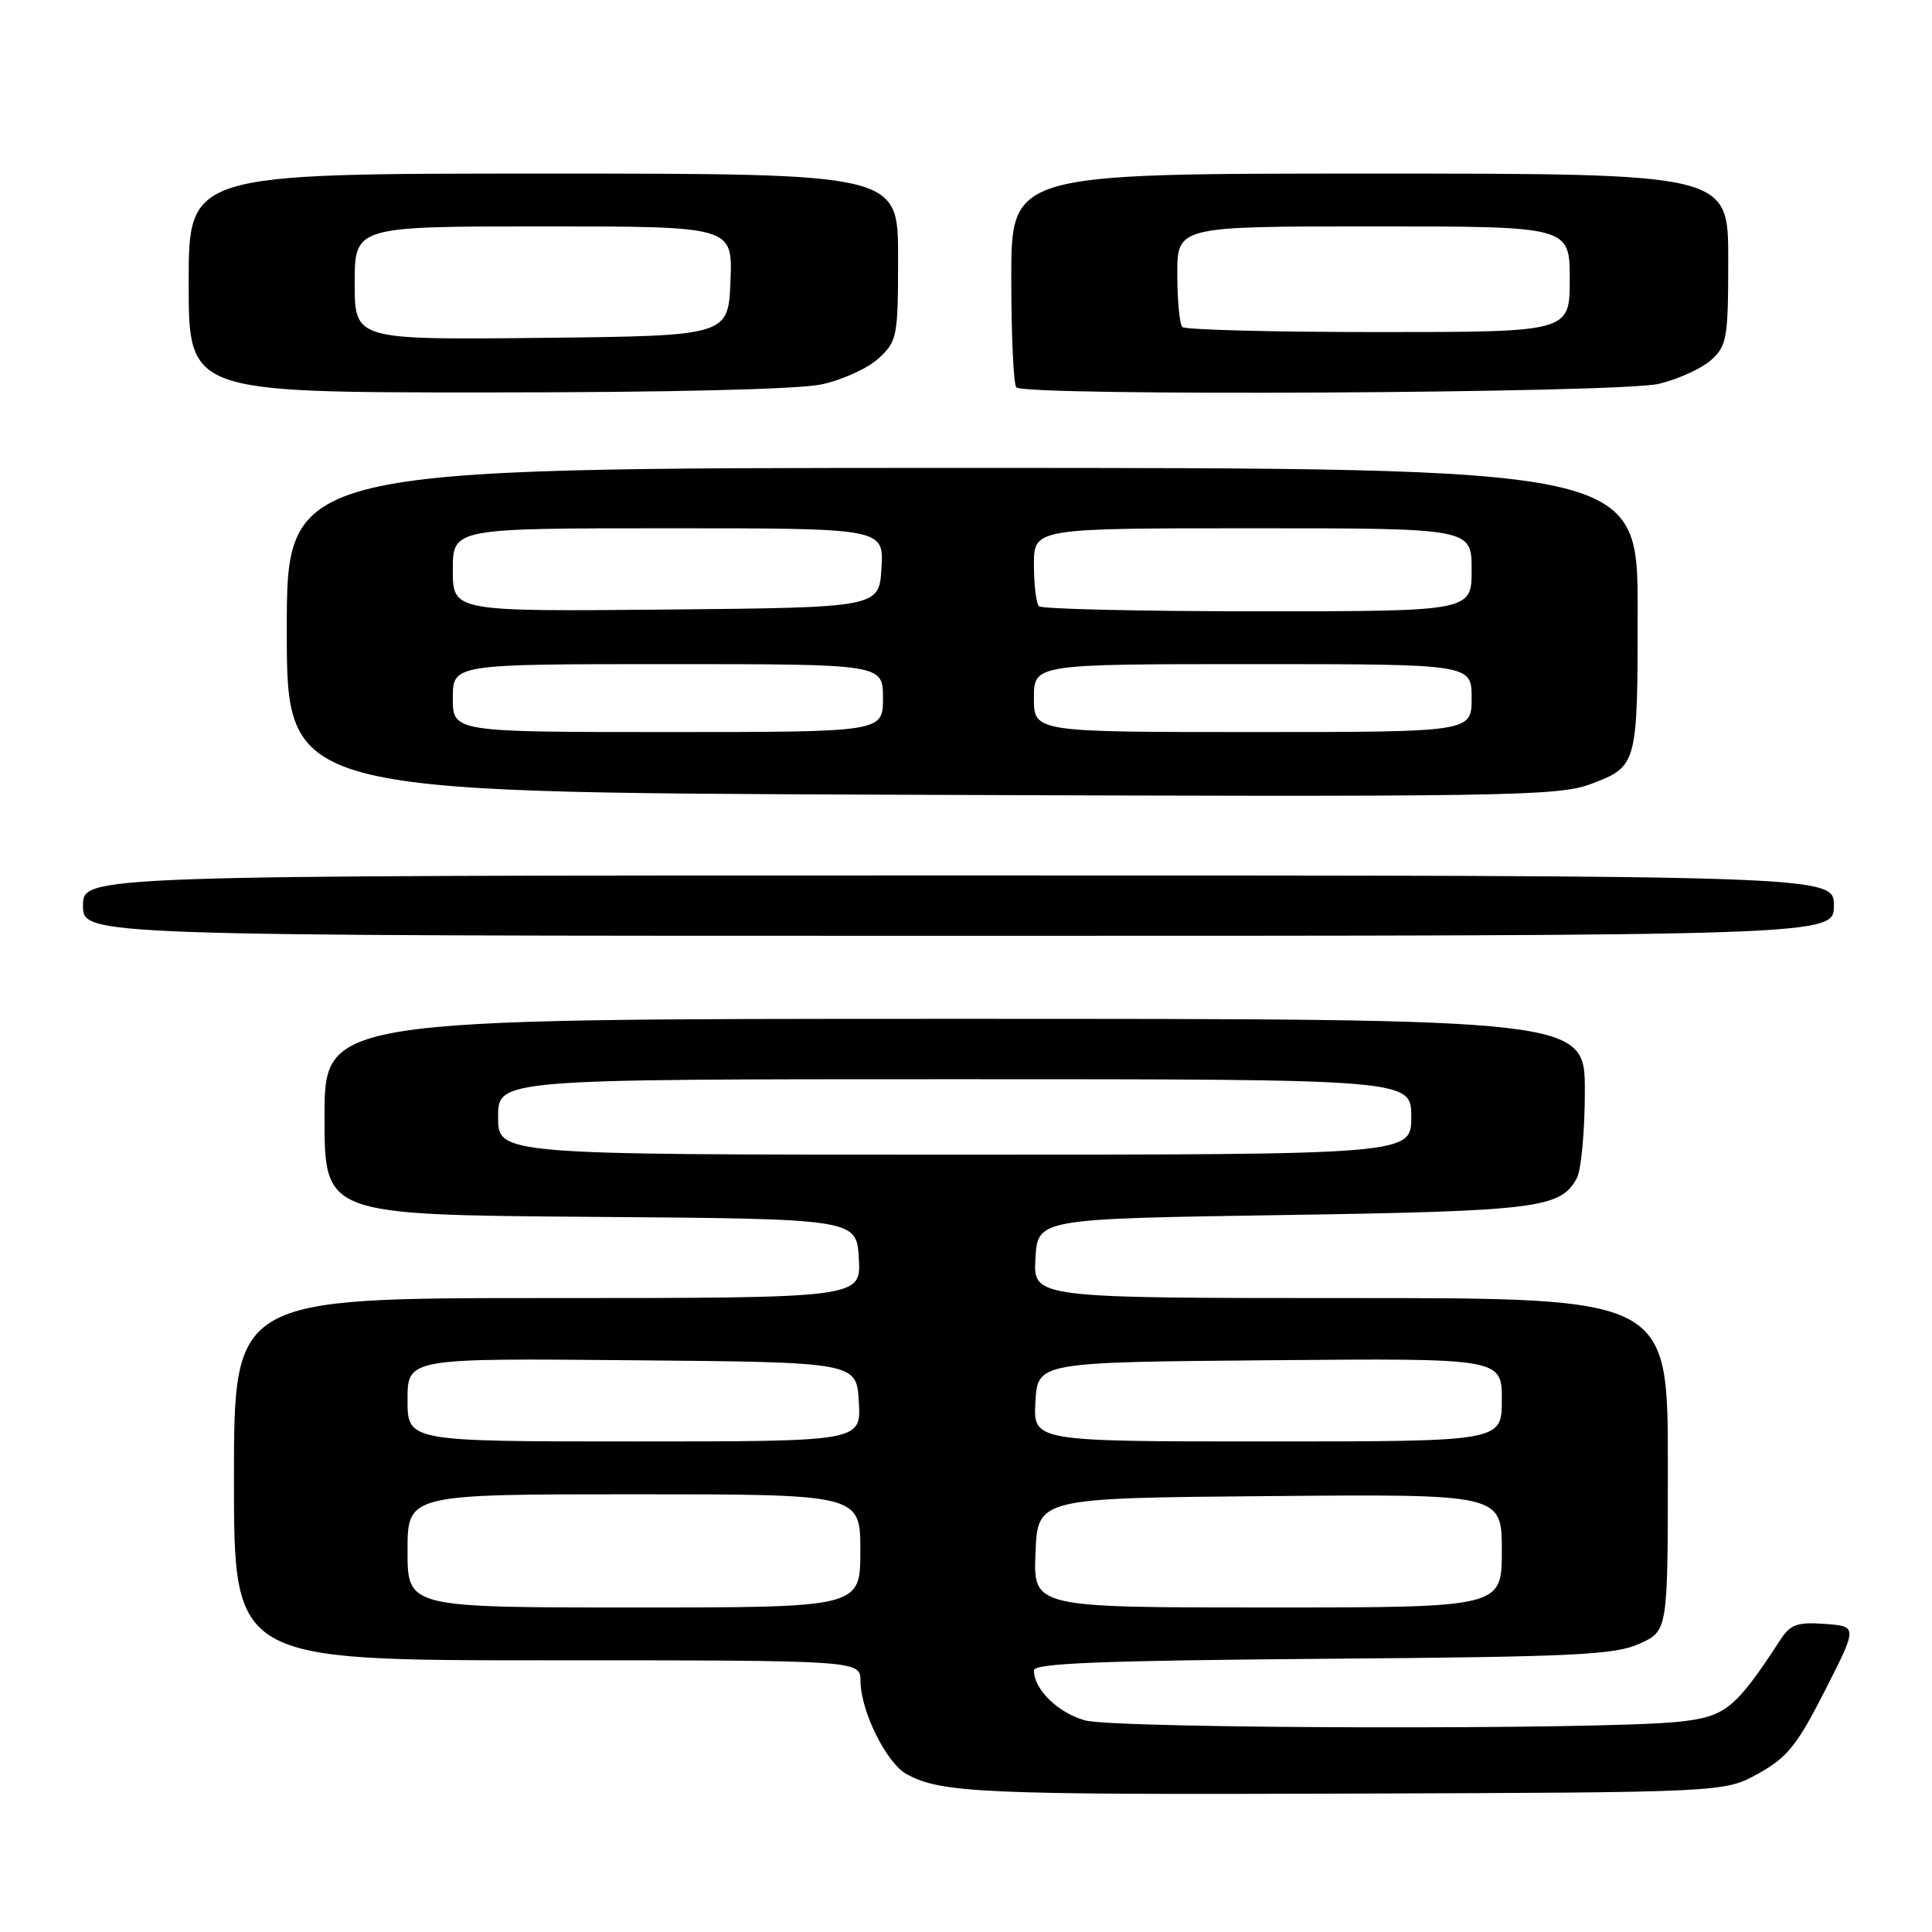 <?xml version="1.0" encoding="UTF-8" standalone="no"?>
<!DOCTYPE svg PUBLIC "-//W3C//DTD SVG 1.1//EN" "http://www.w3.org/Graphics/SVG/1.1/DTD/svg11.dtd" >
<svg xmlns="http://www.w3.org/2000/svg" xmlns:xlink="http://www.w3.org/1999/xlink" version="1.1" viewBox="0 0 256 256">
 <g >
 <path fill="currentColor"
d=" M 233.00 235.00 C 236.83 232.87 238.14 231.24 241.82 224.00 C 246.14 215.50 246.14 215.50 241.82 215.18 C 238.23 214.91 237.25 215.24 236.00 217.15 C 229.90 226.48 228.67 227.47 222.46 228.14 C 212.31 229.23 147.83 229.08 143.78 227.96 C 140.18 226.96 137.00 223.85 137.00 221.33 C 137.00 220.39 145.93 220.04 175.25 219.80 C 208.67 219.54 213.97 219.29 217.25 217.80 C 221.00 216.10 221.00 216.10 221.00 194.05 C 221.00 172.00 221.00 172.00 178.95 172.00 C 136.90 172.00 136.90 172.00 137.20 166.75 C 137.50 161.50 137.50 161.50 170.00 161.00 C 203.73 160.48 206.81 160.09 208.94 156.11 C 209.52 155.02 210.00 149.83 210.00 144.57 C 210.00 135.00 210.00 135.00 126.50 135.00 C 43.00 135.00 43.00 135.00 43.00 147.99 C 43.00 160.97 43.00 160.97 78.25 161.24 C 113.50 161.50 113.50 161.50 113.80 166.75 C 114.10 172.00 114.10 172.00 72.55 172.00 C 31.00 172.00 31.00 172.00 31.00 196.00 C 31.00 220.00 31.00 220.00 72.50 220.00 C 114.00 220.00 114.00 220.00 114.02 222.75 C 114.05 226.77 117.47 233.64 120.16 235.10 C 124.76 237.59 130.13 237.83 179.00 237.66 C 228.50 237.50 228.50 237.50 233.00 235.00 Z  M 243.00 120.00 C 243.00 116.00 243.00 116.00 127.00 116.00 C 11.00 116.00 11.00 116.00 11.00 120.00 C 11.00 124.00 11.00 124.00 127.00 124.00 C 243.00 124.00 243.00 124.00 243.00 120.00 Z  M 210.84 103.87 C 216.96 101.54 217.00 101.41 217.00 80.85 C 217.00 62.00 217.00 62.00 127.50 62.00 C 38.00 62.00 38.00 62.00 38.00 83.49 C 38.00 104.99 38.00 104.99 117.25 105.30 C 199.98 105.62 206.49 105.52 210.84 103.87 Z  M 108.88 50.93 C 111.61 50.35 115.01 48.79 116.43 47.48 C 118.89 45.20 119.00 44.63 119.00 34.05 C 119.00 23.00 119.00 23.00 72.00 23.00 C 25.00 23.00 25.00 23.00 25.00 37.50 C 25.00 52.00 25.00 52.00 64.45 52.00 C 88.63 52.00 105.83 51.59 108.88 50.93 Z  M 219.81 50.86 C 222.39 50.24 225.51 48.81 226.75 47.69 C 228.83 45.80 229.00 44.80 229.00 34.33 C 229.00 23.00 229.00 23.00 181.50 23.00 C 134.00 23.00 134.00 23.00 134.00 36.83 C 134.00 44.44 134.30 50.97 134.67 51.33 C 135.87 52.53 214.71 52.10 219.81 50.86 Z  M 54.00 205.50 C 54.00 198.00 54.00 198.00 84.00 198.00 C 114.00 198.00 114.00 198.00 114.00 205.50 C 114.00 213.00 114.00 213.00 84.00 213.00 C 54.00 213.00 54.00 213.00 54.00 205.50 Z  M 137.21 205.75 C 137.50 198.50 137.50 198.50 168.25 198.24 C 199.00 197.97 199.00 197.97 199.00 205.49 C 199.00 213.00 199.00 213.00 167.96 213.00 C 136.91 213.00 136.91 213.00 137.21 205.75 Z  M 54.00 185.49 C 54.00 179.97 54.00 179.97 83.75 180.24 C 113.50 180.50 113.50 180.50 113.80 185.75 C 114.10 191.00 114.10 191.00 84.05 191.00 C 54.00 191.00 54.00 191.00 54.00 185.49 Z  M 137.20 185.75 C 137.50 180.50 137.50 180.50 168.25 180.24 C 199.00 179.97 199.00 179.97 199.00 185.49 C 199.00 191.00 199.00 191.00 167.95 191.00 C 136.90 191.00 136.90 191.00 137.20 185.75 Z  M 66.00 148.00 C 66.00 143.00 66.00 143.00 126.50 143.00 C 187.00 143.00 187.00 143.00 187.00 148.00 C 187.00 153.00 187.00 153.00 126.50 153.00 C 66.00 153.00 66.00 153.00 66.00 148.00 Z  M 60.00 92.50 C 60.00 88.00 60.00 88.00 88.50 88.00 C 117.00 88.00 117.00 88.00 117.00 92.50 C 117.00 97.00 117.00 97.00 88.50 97.00 C 60.00 97.00 60.00 97.00 60.00 92.50 Z  M 137.00 92.50 C 137.00 88.00 137.00 88.00 166.00 88.00 C 195.00 88.00 195.00 88.00 195.00 92.50 C 195.00 97.00 195.00 97.00 166.00 97.00 C 137.00 97.00 137.00 97.00 137.00 92.50 Z  M 60.00 75.52 C 60.00 70.00 60.00 70.00 88.55 70.00 C 117.10 70.00 117.10 70.00 116.80 75.25 C 116.50 80.50 116.50 80.50 88.25 80.77 C 60.00 81.03 60.00 81.03 60.00 75.52 Z  M 137.67 80.33 C 137.30 79.97 137.00 77.49 137.00 74.83 C 137.00 70.00 137.00 70.00 166.00 70.00 C 195.00 70.00 195.00 70.00 195.00 75.50 C 195.00 81.00 195.00 81.00 166.67 81.00 C 151.08 81.00 138.03 80.70 137.67 80.33 Z  M 47.00 37.52 C 47.00 30.00 47.00 30.00 72.04 30.00 C 97.09 30.00 97.09 30.00 96.79 37.25 C 96.50 44.50 96.50 44.50 71.75 44.77 C 47.00 45.03 47.00 45.03 47.00 37.52 Z  M 156.67 43.33 C 156.30 42.97 156.00 39.82 156.00 36.33 C 156.00 30.00 156.00 30.00 182.00 30.00 C 208.00 30.00 208.00 30.00 208.00 37.00 C 208.00 44.00 208.00 44.00 182.67 44.00 C 168.73 44.00 157.03 43.70 156.67 43.33 Z "/>
</g>
</svg>